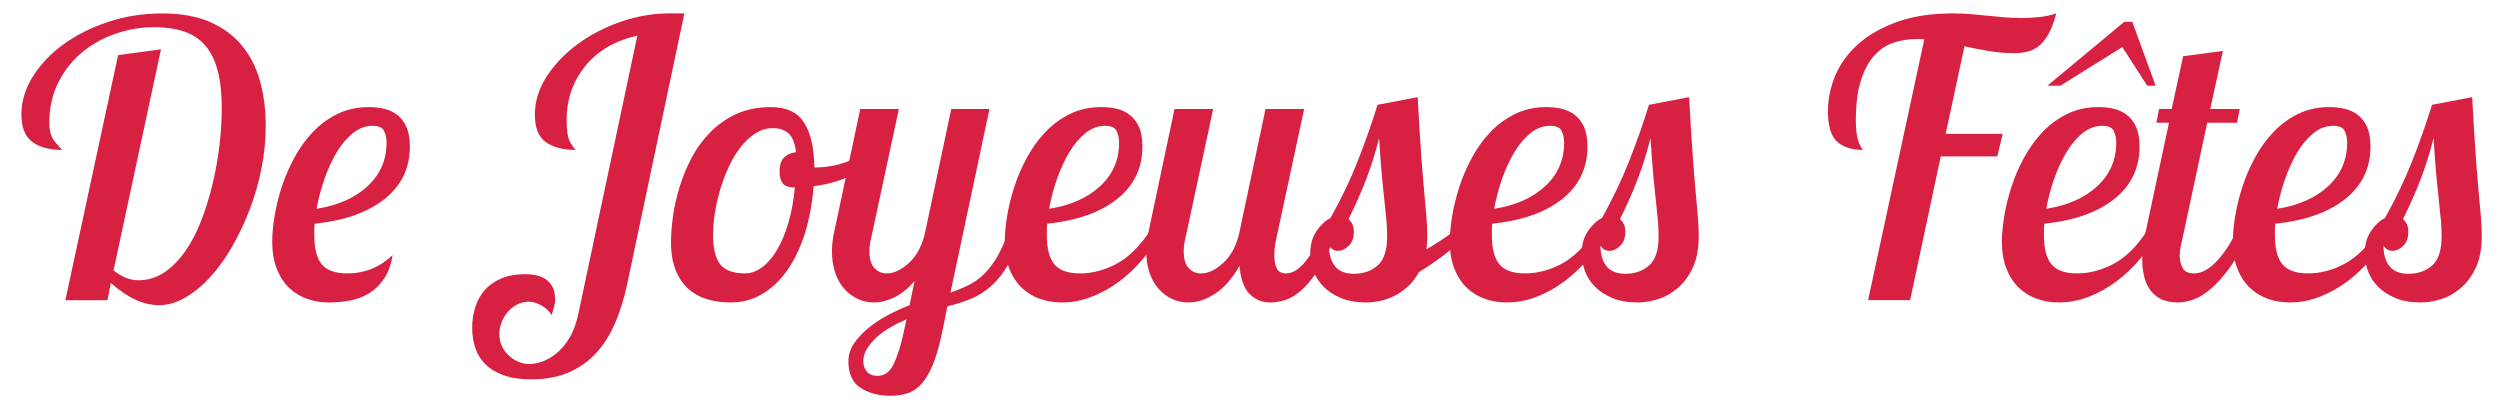 <?xml version="1.0" encoding="utf-8"?>
<!-- Generator: Adobe Illustrator 16.0.0, SVG Export Plug-In . SVG Version: 6.00 Build 0)  -->
<!DOCTYPE svg PUBLIC "-//W3C//DTD SVG 1.1//EN" "http://www.w3.org/Graphics/SVG/1.1/DTD/svg11.dtd">
<svg version="1.1" id="Calque_1" xmlns="http://www.w3.org/2000/svg" xmlns:xlink="http://www.w3.org/1999/xlink" x="0px" y="0px"
	 width="791.177px" height="127.941px" viewBox="0 0 791.177 127.941" style="enable-background:new 0 0 791.177 127.941;"
	 xml:space="preserve">
<g>
	<path style="fill:#D82042;" d="M50.941,15.618L35.937,85.556c2.581,2.099,5.203,3.146,7.865,3.146c2.984,0,5.706-0.826,8.168-2.48
		c2.459-1.652,4.677-3.891,6.655-6.715c1.976-2.823,3.67-6.069,5.082-9.741c1.41-3.67,2.602-7.521,3.569-11.556
		c0.968-4.033,1.694-8.107,2.178-12.221c0.484-4.114,0.726-8.026,0.726-11.737c0-4.758-0.444-8.772-1.331-12.04
		c-0.889-3.267-2.22-5.908-3.993-7.925c-1.775-2.015-4.014-3.467-6.715-4.356C55.437,9.044,52.312,8.6,48.763,8.6
		c-4.114,0-8.167,0.687-12.161,2.057c-3.993,1.373-7.543,3.348-10.648,5.929c-3.106,2.583-5.608,5.748-7.502,9.499
		c-1.896,3.751-2.844,8.007-2.844,12.766c0,2.501,0.524,4.417,1.573,5.748c1.047,1.331,1.894,2.28,2.541,2.843
		c-4.035,0-7.2-0.847-9.499-2.541c-2.299-1.694-3.449-4.598-3.449-8.712c0-4.114,1.21-8.107,3.63-11.979
		c2.42-3.872,5.667-7.279,9.741-10.224c4.072-2.944,8.792-5.303,14.157-7.079c5.363-1.773,11.03-2.662,17-2.662
		c5.968,0,11.03,0.908,15.185,2.723c4.154,1.815,7.542,4.337,10.164,7.563c2.621,3.227,4.517,6.999,5.687,11.313
		c1.168,4.316,1.755,8.975,1.755,13.976c0,4.437-0.444,8.914-1.331,13.431c-0.889,4.519-2.139,8.875-3.751,13.068
		c-1.615,4.195-3.49,8.148-5.626,11.858c-2.139,3.711-4.458,6.917-6.958,9.619c-2.501,2.704-5.124,4.84-7.865,6.413
		c-2.743,1.573-5.486,2.36-8.228,2.36c-2.42,0-4.881-0.565-7.381-1.694c-2.501-1.128-5.124-2.904-7.865-5.324l-1.089,5.445h-13.31
		l16.698-77.561L50.941,15.618z"/>
	<path style="fill:#D82042;" d="M129.711,46.352c0,6.857-2.671,12.403-8.014,16.638s-12.714,6.836-22.115,7.804
		c-0.081,0.647-0.121,1.271-0.121,1.875s0,1.231,0,1.875c0,4.114,0.783,7.139,2.348,9.075s4.275,2.904,8.128,2.904
		c5.458,0,10.234-1.936,14.329-5.808c-0.484,2.985-1.373,5.445-2.662,7.381c-1.291,1.936-2.825,3.469-4.598,4.598
		c-1.775,1.13-3.772,1.917-5.99,2.359c-2.22,0.442-4.538,0.666-6.958,0.666c-2.34,0-4.579-0.363-6.715-1.089
		c-2.139-0.726-4.035-1.855-5.687-3.388c-1.654-1.531-2.985-3.528-3.993-5.99c-1.01-2.459-1.513-5.424-1.513-8.893
		c0-2.258,0.242-4.88,0.726-7.865c0.484-2.983,1.229-6.05,2.239-9.196c1.008-3.146,2.338-6.25,3.993-9.317
		c1.653-3.064,3.609-5.787,5.869-8.167c2.257-2.378,4.859-4.295,7.805-5.747c2.943-1.452,6.271-2.178,9.982-2.178
		c1.694,0,3.307,0.182,4.84,0.544c1.532,0.363,2.904,1.01,4.114,1.936c1.21,0.928,2.178,2.199,2.904,3.812
		C129.349,41.795,129.711,43.852,129.711,46.352z M117.878,39.818c-2.246,0-4.333,0.786-6.258,2.359
		c-1.926,1.573-3.632,3.611-5.116,6.11c-1.484,2.501-2.768,5.305-3.85,8.41c-1.083,3.106-1.906,6.231-2.467,9.377
		c6.738-1.047,12.113-3.428,16.125-7.139c4.012-3.709,6.018-8.307,6.018-13.794c0-1.371-0.261-2.602-0.783-3.69
		S119.803,39.818,117.878,39.818z"/>
	<path style="fill:#D82042;" d="M216.587,4.244l-18.15,85.91c-0.968,4.437-2.238,8.489-3.812,12.16
		c-1.573,3.67-3.569,6.816-5.989,9.438c-2.42,2.621-5.305,4.66-8.652,6.111c-3.348,1.453-7.281,2.178-11.797,2.178
		c-3.469,0-6.394-0.424-8.772-1.27c-2.378-0.848-4.314-2.018-5.808-3.51c-1.492-1.494-2.56-3.228-3.207-5.203
		c-0.645-1.978-0.968-4.096-0.968-6.353c0-2.259,0.323-4.417,0.968-6.474c0.647-2.057,1.634-3.851,2.965-5.384
		c1.331-1.531,3.066-2.762,5.203-3.69c2.137-0.926,4.698-1.392,7.684-1.392c0.806,0,1.754,0.082,2.844,0.242
		c1.089,0.163,2.117,0.504,3.085,1.028c0.968,0.525,1.794,1.331,2.48,2.42c0.684,1.089,1.028,2.562,1.028,4.417
		c0,0.645-0.121,1.392-0.363,2.239c-0.242,0.847-0.484,1.713-0.726,2.602c-0.807-1.292-1.917-2.32-3.328-3.086
		c-1.412-0.768-2.683-1.149-3.812-1.149c-1.452,0-2.764,0.321-3.933,0.968c-1.17,0.645-2.159,1.452-2.964,2.42
		c-0.807,0.968-1.433,2.057-1.875,3.267c-0.444,1.211-0.666,2.379-0.666,3.51c0,2.662,0.968,4.919,2.904,6.775
		c1.936,1.855,4.193,2.783,6.776,2.783c1.128,0,2.439-0.262,3.933-0.785c1.492-0.527,2.983-1.393,4.477-2.604
		c1.492-1.209,2.863-2.843,4.114-4.9c1.25-2.057,2.197-4.658,2.843-7.804l18.634-87.846c-7.099,1.615-12.605,4.84-16.517,9.68
		c-3.914,4.84-5.869,10.527-5.869,17.061c0,3.146,0.322,5.366,0.968,6.655c0.645,1.291,1.29,2.22,1.936,2.783
		c-4.035,0-7.2-0.826-9.499-2.48c-2.299-1.652-3.449-4.537-3.449-8.651c0-4.274,1.271-8.349,3.812-12.221
		c2.541-3.872,5.827-7.279,9.862-10.225c4.033-2.944,8.57-5.283,13.612-7.018c5.041-1.734,10.104-2.602,15.186-2.602H216.587z"/>
	<path style="fill:#D82042;" d="M244.053,33.889c4.84,0,8.308,1.633,10.406,4.9c2.097,3.267,3.186,8.007,3.267,14.218
		c7.179,0,13.794-2.42,19.845-7.26l1.088,3.267c-2.259,2.583-5.263,4.74-9.014,6.474c-3.751,1.735-7.805,2.885-12.161,3.448
		c-0.405,5.245-1.292,10.104-2.662,14.581c-1.373,4.477-3.188,8.37-5.445,11.677c-2.259,3.309-4.921,5.889-7.986,7.744
		c-3.066,1.857-6.455,2.783-10.164,2.783c-2.662,0-5.143-0.344-7.442-1.029c-2.299-0.684-4.295-1.794-5.989-3.327
		c-1.694-1.532-3.025-3.509-3.993-5.929c-0.968-2.42-1.452-5.364-1.452-8.833c0-2.338,0.201-5,0.605-7.986
		c0.402-2.983,1.089-6.069,2.057-9.256c0.968-3.186,2.239-6.292,3.812-9.317c1.573-3.025,3.549-5.748,5.929-8.167
		c2.378-2.42,5.143-4.356,8.289-5.808C236.188,34.615,239.857,33.889,244.053,33.889z M235.825,86.523
		c1.773,0,3.528-0.624,5.264-1.875c1.733-1.25,3.307-3.044,4.719-5.384c1.411-2.339,2.621-5.182,3.63-8.531
		c1.007-3.346,1.713-7.158,2.117-11.434c-2.017,0-3.327-0.463-3.933-1.392c-0.605-0.926-0.907-2.118-0.907-3.569
		c0-2.097,0.484-3.609,1.452-4.538c0.968-0.927,2.217-1.471,3.751-1.634c-0.323-2.823-1.11-4.798-2.36-5.929
		c-1.251-1.129-2.885-1.694-4.9-1.694c-2.017,0-3.893,0.565-5.626,1.694c-1.735,1.13-3.309,2.602-4.719,4.417
		c-1.413,1.815-2.662,3.914-3.751,6.292c-1.089,2.38-1.997,4.821-2.723,7.32c-0.726,2.501-1.271,4.982-1.634,7.441
		c-0.363,2.462-0.544,4.7-0.544,6.716c0,4.195,0.745,7.26,2.239,9.196C229.391,85.556,232.032,86.523,235.825,86.523z"/>
	<path style="fill:#D82042;" d="M284.465,34.494l-8.833,41.14c-0.323,1.291-0.484,2.622-0.484,3.993
		c0,2.341,0.524,4.075,1.573,5.203c1.048,1.131,2.339,1.694,3.872,1.694c2.338,0,4.738-1.149,7.199-3.448
		c2.46-2.299,4.133-5.545,5.021-9.741l8.229-38.841h12.1l-12.342,58.08c2.178-0.726,4.174-1.552,5.989-2.48
		c1.815-0.927,3.448-2.137,4.9-3.63c1.452-1.492,2.783-3.286,3.993-5.385c1.21-2.097,2.339-4.677,3.389-7.744h4.477
		c-1.452,4.277-2.965,7.765-4.537,10.467c-1.574,2.704-3.328,4.921-5.264,6.655c-1.937,1.736-4.055,3.085-6.354,4.054
		c-2.299,0.968-4.82,1.773-7.563,2.42l-1.572,7.744c-0.889,4.356-1.875,7.865-2.965,10.527c-1.089,2.662-2.299,4.738-3.63,6.232
		c-1.331,1.492-2.804,2.498-4.417,3.025c-1.614,0.523-3.43,0.785-5.444,0.785c-3.712,0-6.857-0.828-9.438-2.48
		c-2.583-1.654-3.872-4.457-3.872-8.408c0-2.018,0.584-3.895,1.754-5.628c1.168-1.735,2.681-3.369,4.538-4.9
		c1.855-1.533,3.933-2.904,6.232-4.114c2.299-1.21,4.576-2.26,6.836-3.146l1.573-7.623c-2.018,2.34-4.135,4.053-6.353,5.142
		c-2.22,1.089-4.377,1.634-6.474,1.634c-1.856,0-3.59-0.384-5.203-1.149c-1.614-0.766-3.025-1.834-4.235-3.207
		c-1.21-1.371-2.159-3.065-2.844-5.082c-0.686-2.016-1.028-4.275-1.028-6.776c0-1.936,0.242-3.993,0.726-6.171l8.228-38.841H284.465
		z M277.689,118.953c2.258,0,3.993-1.291,5.203-3.873s2.258-5.971,3.146-10.164l0.847-3.872c-4.519,1.937-7.926,4.073-10.225,6.413
		c-2.299,2.339-3.449,4.598-3.449,6.777c0,1.369,0.382,2.498,1.15,3.387C275.128,118.507,276.238,118.953,277.689,118.953z"/>
	<path style="fill:#D82042;" d="M361.542,46.352c0,6.857-2.671,12.403-8.015,16.638c-5.342,4.235-12.714,6.836-22.114,7.804
		c-0.081,0.647-0.121,1.271-0.121,1.875s0,1.231,0,1.875c0,4.114,0.786,7.139,2.36,9.075c1.572,1.936,4.295,2.904,8.167,2.904
		s7.702-1.007,11.495-3.025c3.791-2.015,7.26-5.403,10.406-10.164h3.871c-1.614,2.985-3.551,5.829-5.808,8.531
		c-2.259,2.704-4.761,5.082-7.502,7.139c-2.743,2.057-5.668,3.69-8.772,4.9c-3.106,1.21-6.273,1.815-9.498,1.815
		c-2.342,0-4.588-0.363-6.74-1.089c-2.154-0.726-4.065-1.855-5.732-3.388c-1.67-1.531-3.014-3.528-4.031-5.99
		c-1.018-2.459-1.525-5.424-1.525-8.893c0-2.258,0.242-4.88,0.726-7.865c0.484-2.983,1.229-6.05,2.239-9.196
		c1.008-3.146,2.338-6.25,3.992-9.317c1.652-3.064,3.609-5.787,5.869-8.167c2.257-2.378,4.858-4.295,7.805-5.747
		c2.943-1.452,6.271-2.178,9.982-2.178c1.693,0,3.307,0.182,4.84,0.544c1.531,0.363,2.904,1.01,4.113,1.936
		c1.211,0.928,2.178,2.199,2.904,3.812C361.18,41.795,361.542,43.852,361.542,46.352z M349.709,39.818
		c-2.246,0-4.334,0.786-6.258,2.359c-1.927,1.573-3.633,3.611-5.116,6.11c-1.484,2.501-2.769,5.305-3.85,8.41
		c-1.083,3.106-1.905,6.231-2.468,9.377c6.738-1.047,12.113-3.428,16.125-7.139c4.013-3.709,6.019-8.307,6.019-13.794
		c0-1.371-0.261-2.602-0.782-3.69C352.856,40.362,351.633,39.818,349.709,39.818z"/>
	<path style="fill:#D82042;" d="M412.725,34.494l-8.833,41.14c-0.405,1.614-0.604,3.43-0.604,5.445c0,1.373,0.241,2.623,0.726,3.751
		c0.483,1.131,1.491,1.694,3.024,1.694c1.937,0,3.891-1.168,5.869-3.509c1.976-2.339,3.852-5.566,5.627-9.68h4.477
		c-1.936,5.082-3.872,9.096-5.809,12.04c-1.936,2.946-3.811,5.184-5.626,6.716c-1.815,1.533-3.551,2.522-5.203,2.964
		c-1.654,0.442-3.127,0.666-4.417,0.666c-2.582,0-4.76-0.908-6.533-2.723c-1.775-1.815-2.825-4.779-3.146-8.894
		c-2.34,4.114-4.941,7.079-7.805,8.894s-5.668,2.723-8.409,2.723c-1.856,0-3.591-0.384-5.203-1.149
		c-1.614-0.766-3.024-1.834-4.235-3.207c-1.209-1.371-2.158-3.065-2.844-5.082c-0.686-2.016-1.027-4.275-1.027-6.776
		c0-1.936,0.242-3.993,0.726-6.171l8.228-38.841h12.221l-8.832,41.14c-0.324,1.291-0.484,2.622-0.484,3.993
		c0,2.341,0.523,4.075,1.573,5.203c1.048,1.131,2.339,1.694,3.872,1.694c2.338,0,4.738-1.149,7.199-3.448
		c2.46-2.299,4.133-5.545,5.021-9.741l8.229-38.841H412.725z"/>
	<path style="fill:#D82042;" d="M464.996,73.334c-2.744,2.985-5.465,5.487-8.168,7.502c-2.703,2.018-5.305,3.793-7.805,5.324
		c-0.967,1.775-2.117,3.267-3.447,4.477c-1.332,1.21-2.744,2.199-4.235,2.964c-1.493,0.768-3.025,1.312-4.599,1.634
		c-1.572,0.321-3.045,0.484-4.416,0.484c-3.066,0-5.708-0.465-7.926-1.392c-2.219-0.926-4.053-2.118-5.506-3.569
		c-1.451-1.452-2.52-3.104-3.206-4.961c-0.685-1.855-1.028-3.709-1.028-5.566c0-2.822,0.666-5.203,1.996-7.139
		c1.332-1.936,2.803-3.307,4.417-4.114c3.388-6.05,6.251-12.04,8.591-17.968c2.339-5.929,4.436-11.877,6.292-17.848l12.705-2.42
		c0.403,7.744,0.786,14.036,1.149,18.876s0.684,8.793,0.969,11.858c0.281,3.067,0.502,5.547,0.664,7.441
		c0.162,1.896,0.242,3.854,0.242,5.869c0,0.726-0.02,1.433-0.061,2.118c-0.041,0.686-0.102,1.352-0.182,1.997
		c1.531-0.887,3.025-1.815,4.479-2.783c1.451-0.968,2.781-1.895,3.992-2.783H464.996z M438.98,74.908
		c0-1.694-0.061-3.267-0.181-4.719c-0.121-1.452-0.303-3.267-0.545-5.445c-0.241-2.178-0.525-4.919-0.847-8.228
		c-0.323-3.307-0.646-7.582-0.969-12.826c-1.13,4.519-2.48,8.833-4.053,12.947c-1.573,4.114-3.449,8.349-5.627,12.705
		c0.484,0.404,0.887,0.928,1.211,1.573c0.32,0.646,0.483,1.452,0.483,2.42c0,1.936-0.544,3.43-1.634,4.477
		c-1.089,1.049-2.199,1.573-3.327,1.573c-1.292,0-2.259-0.563-2.904-1.694c0,2.825,0.646,5.021,1.937,6.595
		c1.289,1.573,3.267,2.359,5.929,2.359c3.065,0,5.585-0.887,7.563-2.662C437.992,82.209,438.98,79.184,438.98,74.908z"/>
	<path style="fill:#D82042;" d="M502.385,46.352c0,6.857-2.672,12.403-8.015,16.638s-12.715,6.836-22.114,7.804
		c-0.082,0.647-0.121,1.271-0.121,1.875s0,1.231,0,1.875c0,4.114,0.786,7.139,2.359,9.075s4.295,2.904,8.167,2.904
		s7.703-1.007,11.495-3.025c3.791-2.015,7.26-5.403,10.406-10.164h3.872c-1.614,2.985-3.551,5.829-5.809,8.531
		c-2.259,2.704-4.76,5.082-7.502,7.139c-2.743,2.057-5.668,3.69-8.772,4.9c-3.105,1.21-6.272,1.815-9.498,1.815
		c-2.341,0-4.587-0.363-6.74-1.089c-2.153-0.726-4.064-1.855-5.732-3.388c-1.669-1.531-3.014-3.528-4.03-5.99
		c-1.018-2.459-1.526-5.424-1.526-8.893c0-2.258,0.242-4.88,0.727-7.865c0.483-2.983,1.229-6.05,2.238-9.196
		c1.008-3.146,2.339-6.25,3.993-9.317c1.652-3.064,3.609-5.787,5.868-8.167c2.258-2.378,4.859-4.295,7.805-5.747
		c2.943-1.452,6.271-2.178,9.982-2.178c1.694,0,3.307,0.182,4.84,0.544c1.531,0.363,2.904,1.01,4.114,1.936
		c1.21,0.928,2.178,2.199,2.904,3.812C502.021,41.795,502.385,43.852,502.385,46.352z M490.551,39.818
		c-2.246,0-4.333,0.786-6.258,2.359c-1.927,1.573-3.632,3.611-5.116,6.11c-1.483,2.501-2.768,5.305-3.849,8.41
		c-1.084,3.106-1.906,6.231-2.468,9.377c6.738-1.047,12.113-3.428,16.125-7.139c4.012-3.709,6.019-8.307,6.019-13.794
		c0-1.371-0.262-2.602-0.783-3.69S492.476,39.818,490.551,39.818z"/>
	<path style="fill:#D82042;" d="M534.569,30.743c0.403,7.744,0.787,14.036,1.15,18.876c0.362,4.84,0.684,8.793,0.968,11.858
		c0.281,3.067,0.503,5.547,0.665,7.441c0.161,1.896,0.242,3.854,0.242,5.869c0,3.953-0.626,7.26-1.875,9.922
		c-1.252,2.662-2.844,4.821-4.78,6.474c-1.936,1.654-4.034,2.825-6.292,3.509c-2.259,0.685-4.397,1.029-6.413,1.029
		c-3.066,0-5.707-0.465-7.925-1.392c-2.22-0.926-4.054-2.118-5.506-3.569c-1.452-1.452-2.521-3.104-3.206-4.961
		c-0.685-1.855-1.029-3.709-1.029-5.566c0-2.822,0.666-5.203,1.997-7.139s2.802-3.307,4.416-4.114
		c3.389-6.05,6.251-12.04,8.592-17.968c2.338-5.929,4.435-11.877,6.292-17.848L534.569,30.743z M524.89,74.908
		c0-1.694-0.061-3.267-0.182-4.719c-0.121-1.452-0.302-3.267-0.544-5.445s-0.525-4.919-0.848-8.228
		c-0.323-3.307-0.646-7.582-0.968-12.826c-1.131,4.519-2.48,8.833-4.054,12.947c-1.572,4.114-3.448,8.349-5.626,12.705
		c0.483,0.404,0.887,0.928,1.21,1.573c0.321,0.646,0.483,1.452,0.483,2.42c0,1.936-0.544,3.43-1.633,4.477
		c-1.089,1.049-2.199,1.573-3.328,1.573c-1.291,0-2.259-0.563-2.903-1.694c0,2.825,0.645,5.021,1.936,6.595
		c1.29,1.573,3.268,2.359,5.929,2.359c3.065,0,5.585-0.887,7.563-2.662C523.901,82.209,524.89,79.184,524.89,74.908z"/>
	<path style="fill:#D82042;" d="M637.297,16.828c-2.582,0-5.184-0.221-7.804-0.666c-2.623-0.442-5.225-0.947-7.805-1.513
		l-5.93,27.709h18.029l-1.693,7.139h-17.908l-9.681,45.496h-13.31l17.787-82.522c-0.404-0.08-0.808-0.121-1.21-0.121
		c-0.404,0-0.808,0-1.21,0c-2.502,0-4.922,0.384-7.26,1.149c-2.341,0.768-4.398,2.139-6.172,4.114
		c-1.774,1.978-3.188,4.619-4.234,7.925c-1.05,3.309-1.573,7.502-1.573,12.584c0,2.583,0.222,4.619,0.666,6.111
		c0.442,1.493,0.986,2.562,1.633,3.206c-3.63,0-6.394-0.887-8.288-2.662c-1.896-1.773-2.844-4.961-2.844-9.559
		c0-3.872,0.786-7.663,2.359-11.374c1.573-3.709,3.993-7.018,7.26-9.922c3.268-2.904,7.382-5.243,12.343-7.018
		c4.961-1.773,10.829-2.662,17.605-2.662c2.097,0,4.012,0.081,5.747,0.242c1.733,0.163,3.448,0.323,5.143,0.484
		c1.694,0.163,3.407,0.323,5.143,0.484c1.733,0.163,3.609,0.242,5.626,0.242c2.016,0,3.933-0.101,5.748-0.303
		c1.814-0.2,3.569-0.584,5.264-1.149c-0.727,2.825-1.573,5.063-2.541,6.715c-0.968,1.654-2.018,2.904-3.146,3.751
		c-1.13,0.847-2.359,1.413-3.69,1.694C640.02,16.688,638.668,16.828,637.297,16.828z"/>
	<path style="fill:#D82042;" d="M677.105,46.352c0,6.857-2.672,12.403-8.015,16.638s-12.715,6.836-22.114,7.804
		c-0.082,0.647-0.121,1.271-0.121,1.875s0,1.231,0,1.875c0,4.114,0.786,7.139,2.359,9.075s4.295,2.904,8.167,2.904
		s7.703-1.007,11.495-3.025c3.791-2.015,7.26-5.403,10.406-10.164h3.872c-1.614,2.985-3.551,5.829-5.809,8.531
		c-2.259,2.704-4.76,5.082-7.502,7.139c-2.743,2.057-5.668,3.69-8.772,4.9c-3.105,1.21-6.272,1.815-9.498,1.815
		c-2.341,0-4.587-0.363-6.74-1.089c-2.153-0.726-4.064-1.855-5.732-3.388c-1.669-1.531-3.014-3.528-4.03-5.99
		c-1.018-2.459-1.526-5.424-1.526-8.893c0-2.258,0.242-4.88,0.727-7.865c0.483-2.983,1.229-6.05,2.238-9.196
		c1.008-3.146,2.339-6.25,3.993-9.317c1.652-3.064,3.609-5.787,5.868-8.167c2.258-2.378,4.859-4.295,7.805-5.747
		c2.943-1.452,6.271-2.178,9.982-2.178c1.694,0,3.307,0.182,4.84,0.544c1.531,0.363,2.904,1.01,4.114,1.936
		c1.21,0.928,2.178,2.199,2.904,3.812C676.742,41.795,677.105,43.852,677.105,46.352z M665.271,39.818
		c-2.246,0-4.333,0.786-6.258,2.359c-1.927,1.573-3.632,3.611-5.116,6.11c-1.483,2.501-2.768,5.305-3.849,8.41
		c-1.084,3.106-1.906,6.231-2.468,9.377c6.738-1.047,12.113-3.428,16.125-7.139c4.012-3.709,6.019-8.307,6.019-13.794
		c0-1.371-0.262-2.602-0.783-3.69S667.196,39.818,665.271,39.818z M679.525,27.113l-7.865-12.221l-19.602,12.221h-4.114
		l24.321-20.207h2.54l7.382,20.207H679.525z"/>
	<path style="fill:#D82042;" d="M683.275,34.494h3.993l3.63-16.698l12.584-1.694l-3.993,18.392h9.317l-0.847,4.356h-9.438
		l-7.865,36.813c-0.162,0.643-0.344,1.448-0.544,2.412c-0.202,0.966-0.303,1.893-0.303,2.777c0,1.448,0.303,2.757,0.907,3.923
		c0.605,1.167,1.834,1.749,3.69,1.749c2.179,0,4.436-1.168,6.776-3.509c2.339-2.339,4.517-5.566,6.534-9.68h4.477
		c-2.099,4.438-4.195,8.107-6.292,11.011c-2.099,2.904-4.114,5.203-6.05,6.897c-1.937,1.694-3.812,2.864-5.627,3.509
		c-1.814,0.645-3.448,0.968-4.9,0.968c-2.259,0-4.113-0.384-5.565-1.146c-1.452-0.764-2.602-1.771-3.449-3.019
		c-0.847-1.248-1.451-2.696-1.814-4.347s-0.545-3.322-0.545-5.012c0-1.527,0.121-3.078,0.363-4.647s0.484-2.959,0.726-4.167
		l7.382-34.532h-3.993L683.275,34.494z"/>
	<path style="fill:#D82042;" d="M750.188,46.352c0,6.857-2.672,12.403-8.015,16.638s-12.715,6.836-22.114,7.804
		c-0.082,0.647-0.121,1.271-0.121,1.875s0,1.231,0,1.875c0,4.114,0.786,7.139,2.359,9.075s4.295,2.904,8.167,2.904
		s7.703-1.007,11.495-3.025c3.791-2.015,7.26-5.403,10.406-10.164h3.872c-1.614,2.985-3.551,5.829-5.809,8.531
		c-2.259,2.704-4.76,5.082-7.502,7.139c-2.743,2.057-5.668,3.69-8.772,4.9c-3.105,1.21-6.272,1.815-9.498,1.815
		c-2.341,0-4.587-0.363-6.74-1.089c-2.153-0.726-4.064-1.855-5.732-3.388c-1.669-1.531-3.014-3.528-4.03-5.99
		c-1.018-2.459-1.526-5.424-1.526-8.893c0-2.258,0.242-4.88,0.727-7.865c0.483-2.983,1.229-6.05,2.238-9.196
		c1.008-3.146,2.339-6.25,3.993-9.317c1.652-3.064,3.609-5.787,5.868-8.167c2.258-2.378,4.859-4.295,7.805-5.747
		c2.943-1.452,6.271-2.178,9.982-2.178c1.694,0,3.307,0.182,4.84,0.544c1.531,0.363,2.904,1.01,4.114,1.936
		c1.21,0.928,2.178,2.199,2.904,3.812C749.824,41.795,750.188,43.852,750.188,46.352z M738.354,39.818
		c-2.246,0-4.333,0.786-6.258,2.359c-1.927,1.573-3.632,3.611-5.116,6.11c-1.483,2.501-2.768,5.305-3.849,8.41
		c-1.084,3.106-1.906,6.231-2.468,9.377c6.738-1.047,12.113-3.428,16.125-7.139c4.012-3.709,6.019-8.307,6.019-13.794
		c0-1.371-0.262-2.602-0.783-3.69S740.278,39.818,738.354,39.818z"/>
	<path style="fill:#D82042;" d="M782.372,30.743c0.403,7.744,0.787,14.036,1.15,18.876c0.362,4.84,0.684,8.793,0.968,11.858
		c0.281,3.067,0.503,5.547,0.665,7.441c0.161,1.896,0.242,3.854,0.242,5.869c0,3.953-0.626,7.26-1.875,9.922
		c-1.252,2.662-2.844,4.821-4.78,6.474c-1.936,1.654-4.034,2.825-6.292,3.509c-2.259,0.685-4.397,1.029-6.413,1.029
		c-3.066,0-5.707-0.465-7.925-1.392c-2.22-0.926-4.054-2.118-5.506-3.569c-1.452-1.452-2.521-3.104-3.206-4.961
		c-0.685-1.855-1.029-3.709-1.029-5.566c0-2.822,0.666-5.203,1.997-7.139s2.802-3.307,4.416-4.114
		c3.389-6.05,6.251-12.04,8.592-17.968c2.338-5.929,4.435-11.877,6.292-17.848L782.372,30.743z M772.692,74.908
		c0-1.694-0.061-3.267-0.182-4.719c-0.121-1.452-0.302-3.267-0.544-5.445s-0.525-4.919-0.848-8.228
		c-0.323-3.307-0.646-7.582-0.968-12.826c-1.131,4.519-2.48,8.833-4.054,12.947c-1.572,4.114-3.448,8.349-5.626,12.705
		c0.483,0.404,0.887,0.928,1.21,1.573c0.321,0.646,0.483,1.452,0.483,2.42c0,1.936-0.544,3.43-1.633,4.477
		c-1.089,1.049-2.199,1.573-3.328,1.573c-1.291,0-2.259-0.563-2.903-1.694c0,2.825,0.645,5.021,1.936,6.595
		c1.29,1.573,3.268,2.359,5.929,2.359c3.065,0,5.585-0.887,7.563-2.662C771.704,82.209,772.692,79.184,772.692,74.908z"/>
</g>
</svg>
